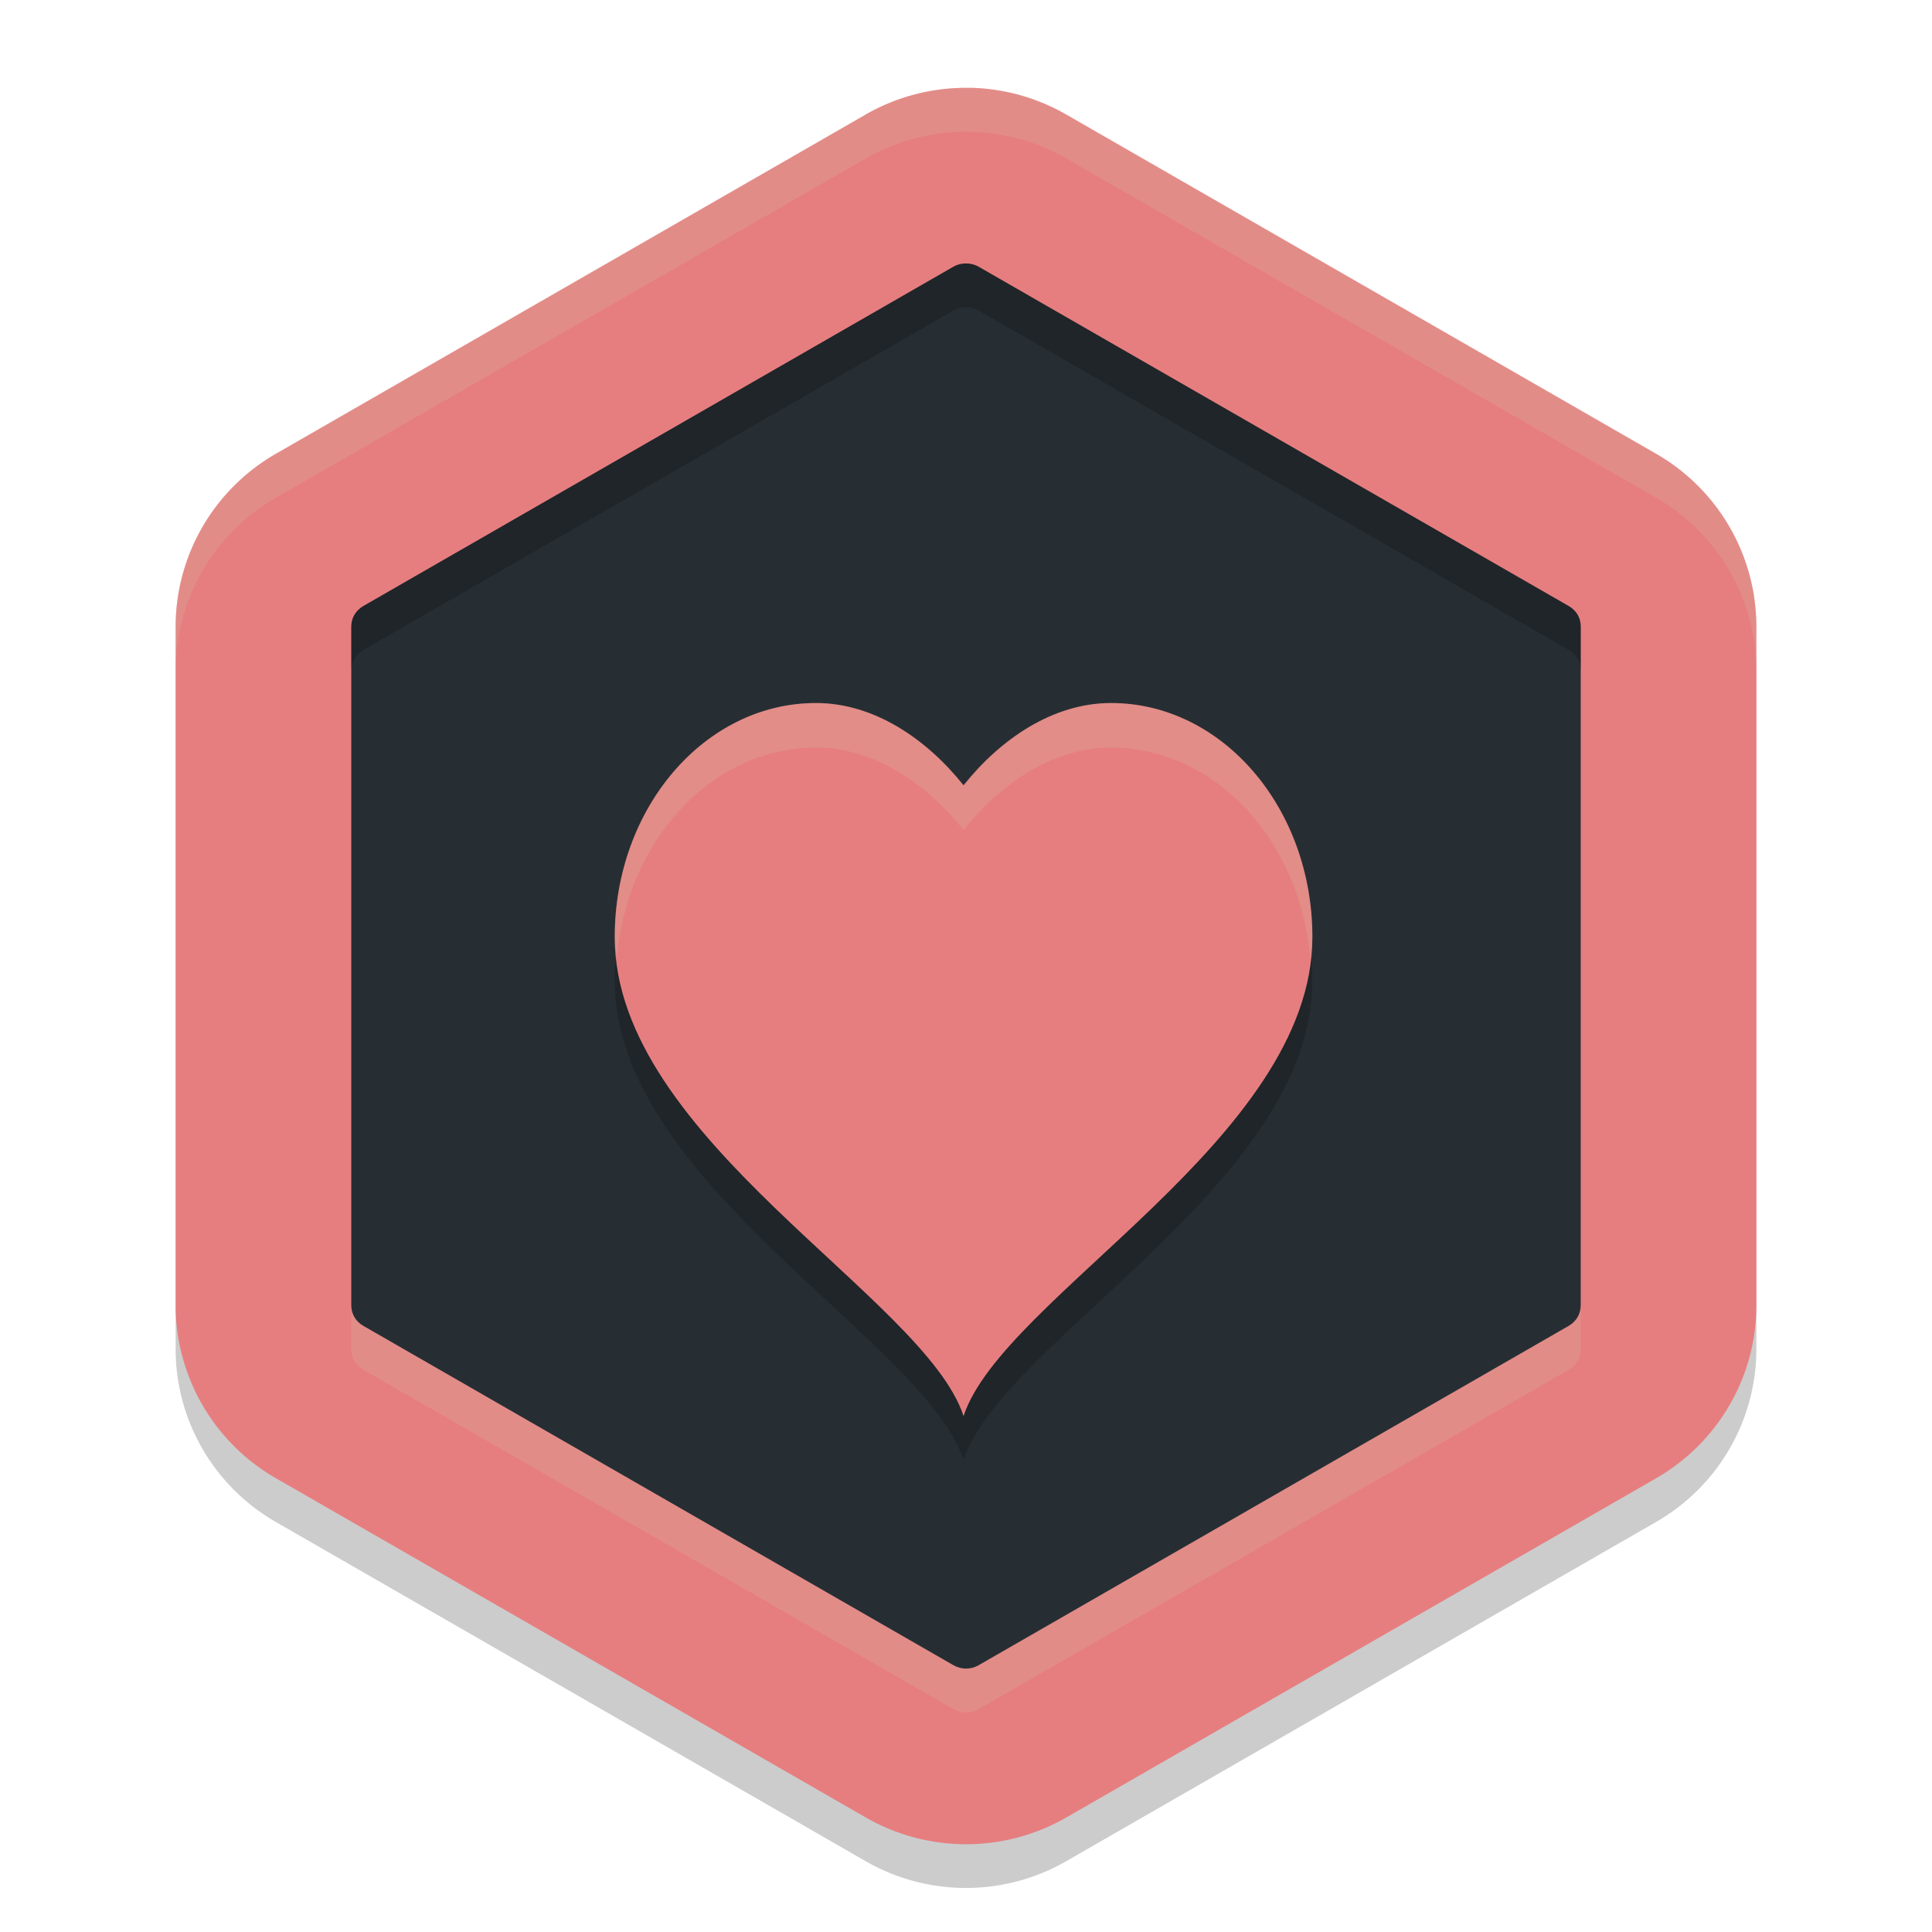 <svg xmlns="http://www.w3.org/2000/svg" width="22" height="22" version="1">
 <path style="opacity:0.2" d="m 11.054,1.5 a 2.283,2.274 0 0 0 -1.196,0.303 l -6.717,3.863 A 2.283,2.274 0 0 0 2,7.636 v 7.726 a 2.283,2.274 0 0 0 1.141,1.969 l 6.717,3.863 a 2.283,2.274 0 0 0 2.283,0 l 6.717,-3.863 A 2.283,2.274 0 0 0 20,15.363 V 7.636 a 2.283,2.274 0 0 0 -1.142,-1.97 l -6.717,-3.863 a 2.283,2.274 0 0 0 -1.088,-0.303 z"/>
 <path style="fill:#e67e80" d="m 11.054,1 v 9.75e-4 A 2.283,2.274 0 0 0 9.858,1.304 L 3.142,5.167 A 2.283,2.274 0 0 0 2,7.137 v 7.727 a 2.283,2.274 0 0 0 1.142,1.969 l 6.717,3.863 a 2.283,2.274 0 0 0 2.283,0 l 6.717,-3.863 A 2.283,2.274 0 0 0 20,14.863 V 7.137 a 2.283,2.274 0 0 0 -1.142,-1.97 l -6.717,-3.863 a 2.283,2.274 0 0 0 -1.088,-0.304 z"/>
 <path style="fill:#272e33" d="m 11.006,3 c -0.053,-0.001 -0.106,0.012 -0.151,0.038 L 4.139,6.9 C 4.048,6.953 4,7.038 4,7.137 v 7.727 c 0,0.098 0.048,0.183 0.139,0.235 l 6.717,3.863 c 0.091,0.052 0.198,0.052 0.289,0 l 6.717,-3.863 C 17.952,15.046 18,14.962 18,14.863 v -7.727 -10e-4 c 7e-6,-0.098 -0.048,-0.183 -0.139,-0.235 l -6.716,-3.862 c -0.041,-0.024 -0.089,-0.037 -0.138,-0.038 z"/>
 <g style="opacity:0.2" transform="matrix(0.018,0,0,0.02,7,8.152)">
  <g>
   <path transform="matrix(16.975,0,0,15.615,-186.722,-169.704)" d="M 18.5,12 C 14.357,12 11,15.823 11,20.537 11,27.889 22.556,33.667 24,38 25.444,33.667 37,27.889 37,20.537 37,15.823 33.641,12 29.498,12 27.325,12 25.37,13.32 24,15 22.63,13.32 20.673,12 18.5,12 Z"/>
  </g>
 </g>
 <g style="fill:#e67e80" transform="matrix(0.018,0,0,0.02,7,7.652)">
  <g style="fill:#e67e80">
   <path style="fill:#e67e80" transform="matrix(16.975,0,0,15.615,-186.722,-169.704)" d="M 18.5,12 C 14.357,12 11,15.823 11,20.537 11,27.889 22.556,33.667 24,38 25.444,33.667 37,27.889 37,20.537 37,15.823 33.641,12 29.498,12 27.325,12 25.37,13.32 24,15 22.63,13.32 20.673,12 18.5,12 Z"/>
  </g>
 </g>
 <path style="opacity:0.2;fill:#d3c6aa" d="m 11.053,1.001 a 2.283,2.274 0 0 0 -1.195,0.303 l -6.717,3.863 A 2.283,2.274 0 0 0 2,7.137 v 0.5 a 2.283,2.274 0 0 1 1.142,-1.97 l 6.717,-3.863 a 2.283,2.274 0 0 1 1.195,-0.303 2.283,2.274 0 0 1 1.088,0.303 l 6.717,3.863 A 2.283,2.274 0 0 1 20,7.637 v -0.5 a 2.283,2.274 0 0 0 -1.141,-1.97 l -6.717,-3.863 a 2.283,2.274 0 0 0 -1.088,-0.303 z"/>
 <path style="opacity:0.2" d="m 11.006,3 c -0.053,-0.001 -0.106,0.012 -0.151,0.038 L 4.139,6.9 C 4.048,6.953 4,7.038 4,7.137 v 0.5 C 4,7.538 4.048,7.453 4.139,7.4 l 6.716,-3.862 c 0.045,-0.026 0.098,-0.039 0.151,-0.038 h 0.002 c 0.049,0.001 0.096,0.014 0.138,0.038 l 6.716,3.862 c 0.091,0.052 0.139,0.137 0.139,0.235 v -0.499 -10e-4 c 7e-6,-0.098 -0.048,-0.183 -0.139,-0.235 L 11.146,3.038 c -0.041,-0.024 -0.089,-0.037 -0.138,-0.038 z"/>
 <path style="opacity:0.2;fill:#d3c6aa" d="m 4,14.863 v 0.5 c 0,0.098 0.048,0.183 0.139,0.235 l 6.717,3.863 c 0.091,0.052 0.198,0.052 0.289,0 l 6.717,-3.863 C 17.952,15.546 18,15.462 18,15.363 v -0.5 c 7e-6,0.098 -0.048,0.183 -0.139,0.235 l -6.717,3.863 c -0.091,0.052 -0.198,0.052 -0.289,0 L 4.139,15.099 C 4.048,15.046 4,14.962 4,14.863 Z"/>
 <g style="opacity:0.2;fill:#d3c6aa" transform="matrix(0.018,0,0,0.02,7,7.652)">
  <g style="fill:#d3c6aa">
   <path style="fill:#d3c6aa" transform="matrix(55.168,0,0,50.749,-441.344,-439.063)" d="M 10.309,9 C 9.034,9 8,10.176 8,11.627 8,11.707 8.015,11.785 8.023,11.863 8.141,10.538 9.113,9.5 10.309,9.5 10.977,9.5 11.578,9.907 12,10.424 12.422,9.907 13.023,9.5 13.691,9.5 c 1.195,0 2.167,1.038 2.285,2.363 C 15.985,11.785 16,11.707 16,11.627 16,10.176 14.966,9 13.691,9 13.023,9 12.422,9.407 12,9.924 11.578,9.407 10.977,9 10.309,9 Z"/>
  </g>
 </g>
</svg>
